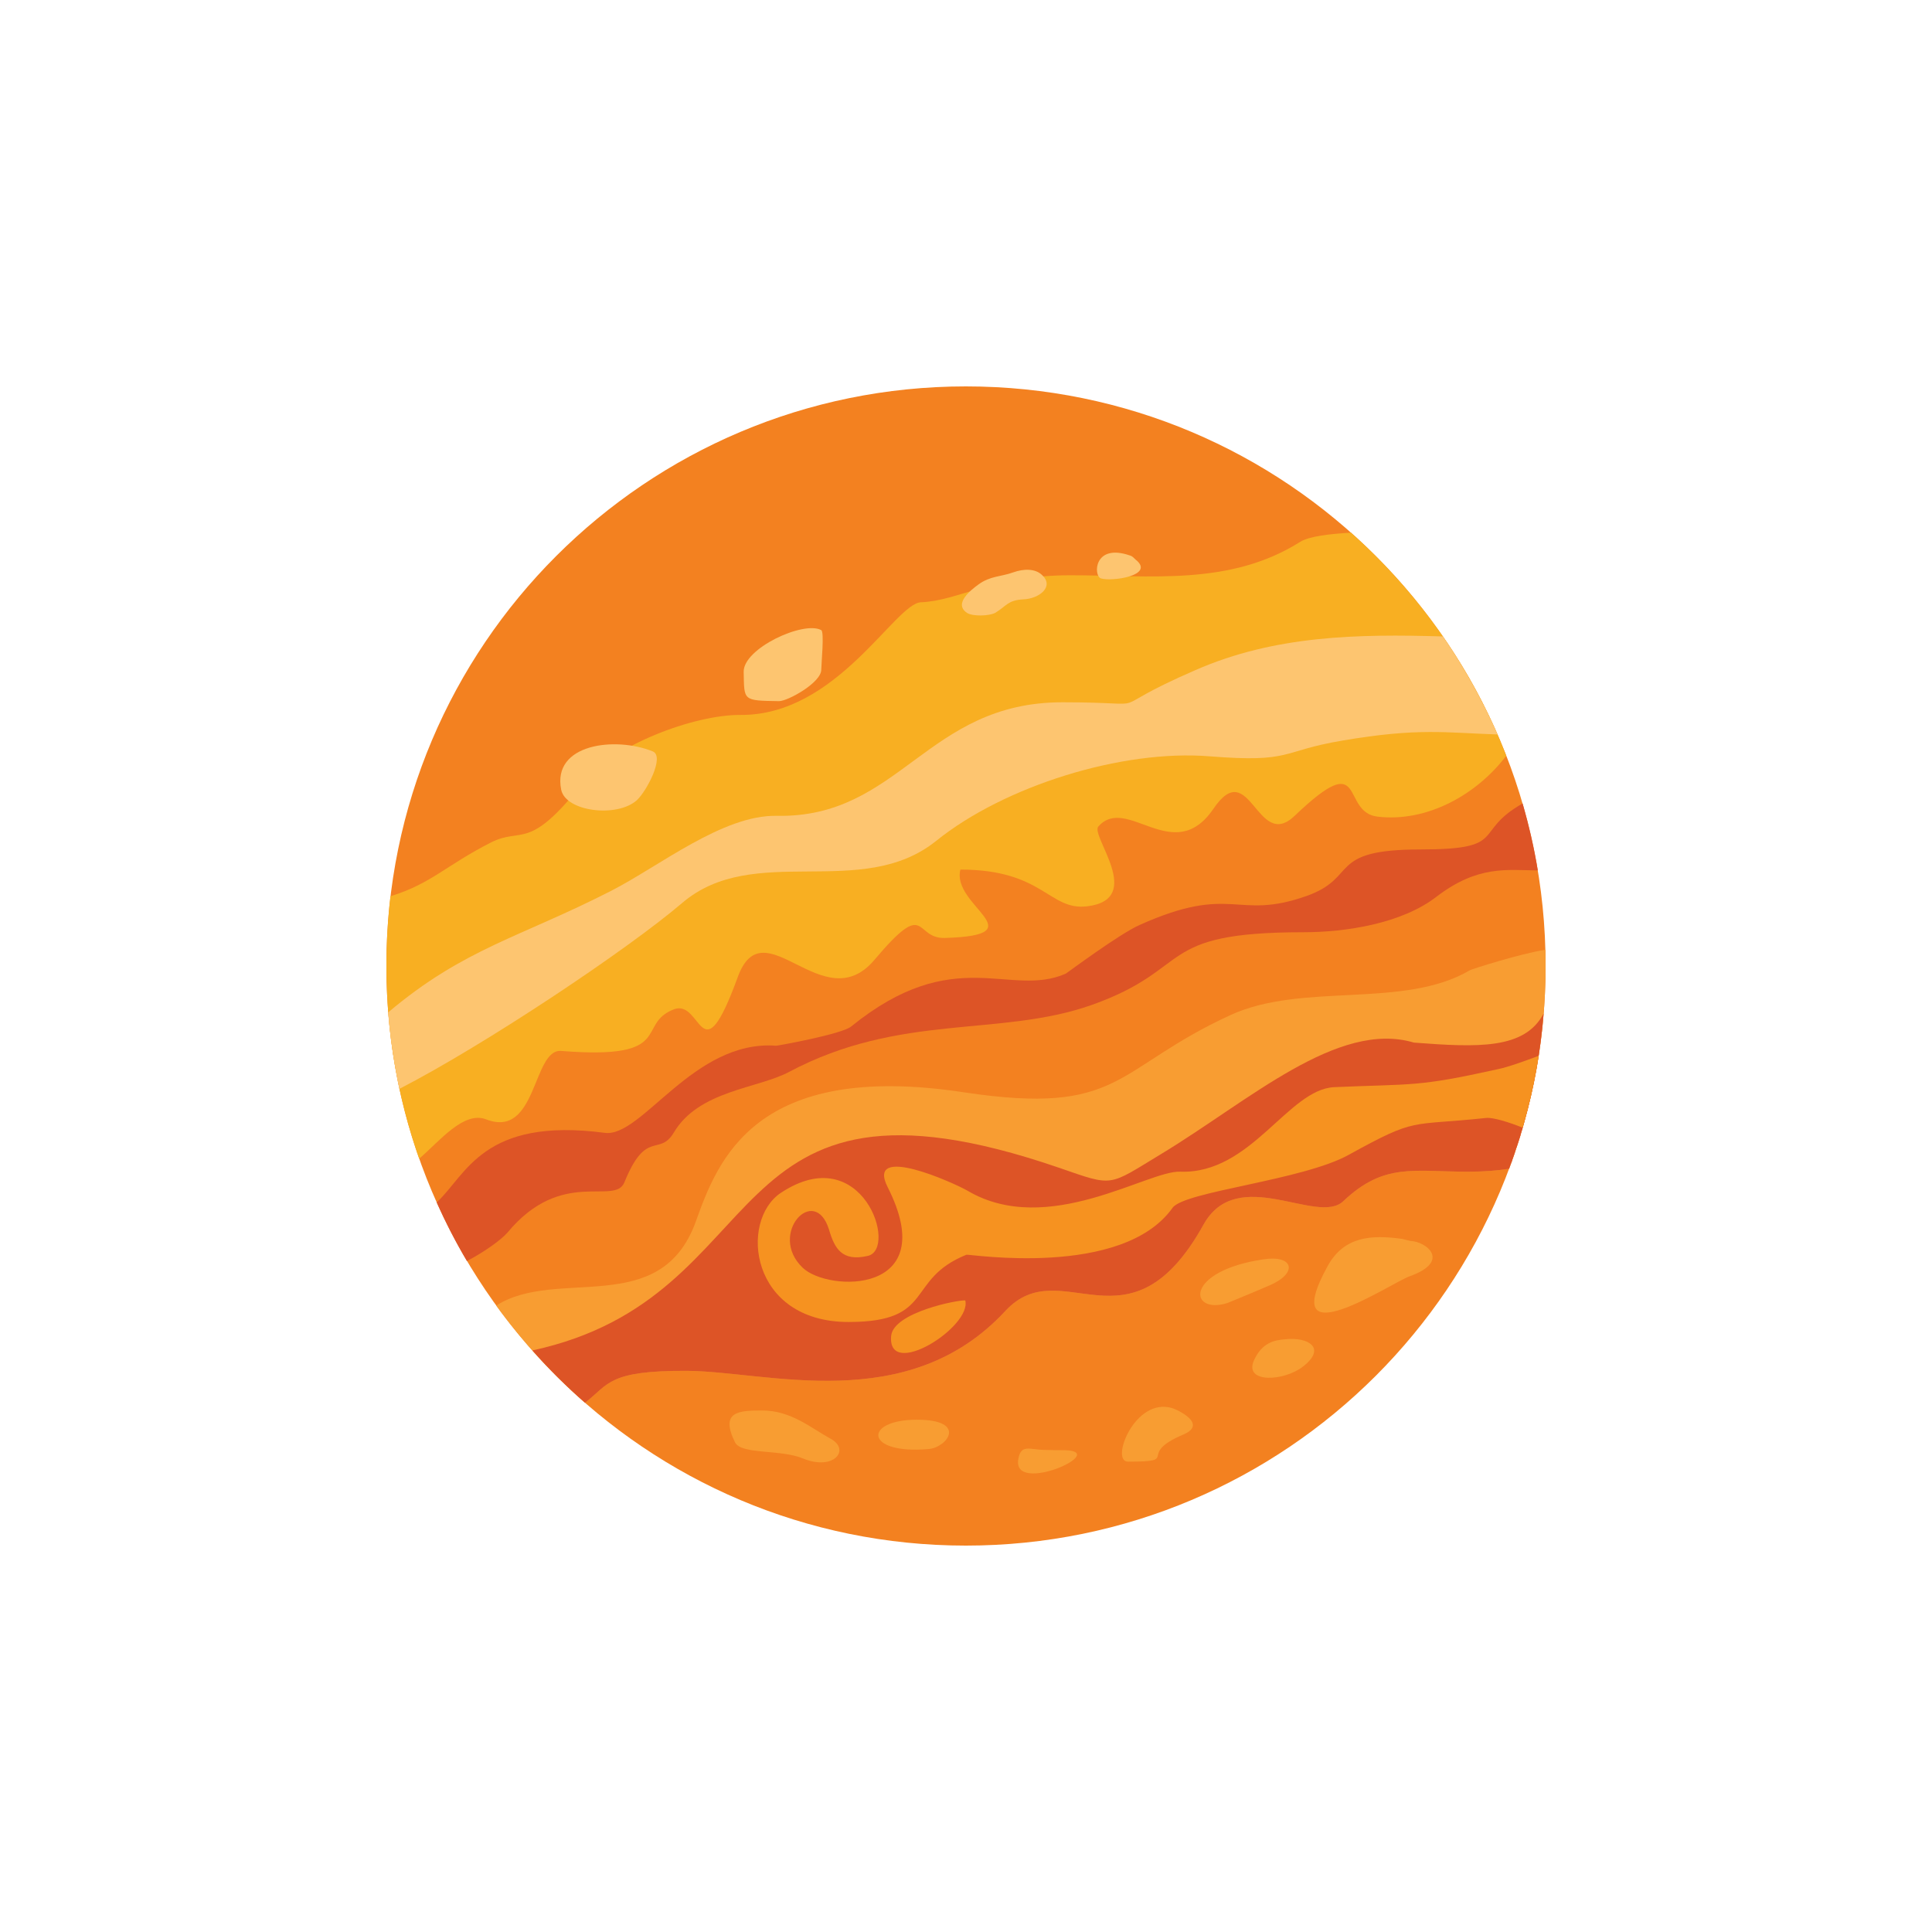 <svg xmlns="http://www.w3.org/2000/svg" xmlns:xlink="http://www.w3.org/1999/xlink" width="225" zoomAndPan="magnify" viewBox="0 0 168.75 168.75" height="225" preserveAspectRatio="xMidYMid meet" version="1.0"><defs><clipPath id="5734118392"><path d="M 33.75 33.75 L 135 33.75 L 135 135 L 33.75 135 Z M 33.75 33.75 " clip-rule="nonzero"/></clipPath><clipPath id="7c2259ad97"><path d="M 33.75 46 L 132 46 L 132 102 L 33.75 102 Z M 33.75 46 " clip-rule="nonzero"/></clipPath><clipPath id="dbbe844460"><path d="M 33.75 55 L 131 55 L 131 96 L 33.75 96 Z M 33.75 55 " clip-rule="nonzero"/></clipPath></defs><g clip-path="url(#5734118392)"><path fill="#f38120" d="M 84.363 33.75 C 112.328 33.75 135 56.395 135 84.363 C 135 112.328 112.328 135 84.363 135 C 56.422 135 33.75 112.328 33.75 84.363 C 33.75 56.395 56.422 33.75 84.363 33.75 Z M 84.363 33.75 " fill-opacity="1" fill-rule="evenodd"/></g><path fill="#f89d32" d="M 134.977 82.957 C 135 83.434 135 83.887 135 84.363 C 135 90.613 133.871 96.562 131.812 102.086 C 130.809 102.238 129.676 102.34 128.246 102.34 C 123.453 102.34 120.891 101.535 117.324 104.922 C 115.066 107.059 108.086 101.66 105.125 106.957 C 98.621 118.68 92.723 109.191 87.801 114.516 C 79.266 123.727 66.965 119.762 59.961 119.734 C 53.105 119.711 53.207 120.891 51.098 122.523 C 48.211 119.988 45.602 117.148 43.34 114.035 C 48.664 110.648 57.676 115.191 60.762 106.73 C 62.695 101.359 65.887 92.621 84.211 95.41 C 98.02 97.492 97.266 93.352 107.484 88.656 C 113.785 85.77 122.621 88.152 128.398 84.738 C 128.523 84.664 132.715 83.309 134.977 82.957 Z M 134.977 82.957 " fill-opacity="1" fill-rule="evenodd"/><path fill="#dd5426" d="M 132.992 70.18 C 133.543 72.086 133.996 74.043 134.32 76.027 C 131.637 76.004 129.102 75.551 125.484 78.312 C 122.449 80.672 117.551 81.426 113.836 81.426 C 100.758 81.426 104.371 84.562 95.359 87.777 C 87.324 90.613 78.664 88.453 68.922 93.625 C 66.211 95.082 61.039 95.234 58.855 98.922 C 57.574 101.059 56.445 98.57 54.539 103.266 C 53.707 105.352 49.09 101.938 44.344 107.637 C 43.742 108.34 42.184 109.418 40.781 110.145 C 39.801 108.488 38.922 106.781 38.145 105.023 C 40.73 102.641 42.16 97.543 52.832 98.949 C 56.07 99.375 60.586 90.789 67.793 91.34 C 67.918 91.34 73.516 90.336 74.344 89.66 C 83.383 82.328 88.203 87.199 93.098 85.039 C 93.148 85.016 97.77 81.574 99.527 80.797 C 107.684 77.133 107.938 80.445 114.113 78.262 C 118.73 76.629 115.82 74.195 124.078 74.195 C 131.836 74.195 128.547 72.688 132.992 70.18 Z M 132.992 70.18 " fill-opacity="1" fill-rule="evenodd"/><g clip-path="url(#7c2259ad97)"><path fill="#f8af22" d="M 118.004 46.527 C 123.953 51.824 128.648 58.48 131.562 66.012 C 129 69.398 124.656 71.836 120.34 71.332 C 117.023 70.957 119.484 65.133 113.082 71.258 C 109.77 74.422 109.191 65.91 105.977 70.656 C 102.512 75.727 98.422 69.375 95.938 72.188 C 95.207 72.988 100.078 78.562 94.934 79.164 C 91.617 79.543 91.141 75.953 83.887 75.953 C 83.059 79.117 90.641 81.676 82.531 81.926 C 79.793 82.004 81.023 78.336 76.402 83.809 C 71.91 89.184 66.715 79.066 64.43 85.367 C 61.191 94.23 61.34 87.25 58.879 88.152 C 55.465 89.457 59.105 92.598 49.016 91.793 C 46.504 91.594 46.93 99.5 42.461 97.77 C 40.504 97.016 38.418 99.652 36.613 101.207 C 34.754 95.938 33.75 90.262 33.75 84.363 C 33.75 82.305 33.875 80.27 34.102 78.285 C 37.715 77.156 38.848 75.652 42.863 73.594 C 45.648 72.188 46.125 74.445 50.898 68.395 C 53.508 65.105 60.586 62.422 64.68 62.445 C 73.113 62.52 78.188 52.68 80.445 52.605 C 83.711 52.48 86.773 50.246 93.477 50.246 C 100.531 50.246 107.41 51.199 113.559 47.332 C 114.363 46.828 116.195 46.629 118.004 46.527 Z M 118.004 46.527 " fill-opacity="1" fill-rule="evenodd"/></g><path fill="#fdc570" d="M 57.023 65.633 C 53.758 64.305 48.211 64.957 49.016 68.973 C 49.391 70.879 53.859 71.457 55.617 69.902 C 56.469 69.125 58.078 66.086 57.023 65.633 Z M 57.023 65.633 " fill-opacity="1" fill-rule="evenodd"/><path fill="#fdc570" d="M 71.734 55.039 C 70.203 54.188 64.879 56.645 64.957 58.703 C 65.008 61.215 64.855 61.191 68.043 61.242 C 68.82 61.242 71.758 59.609 71.734 58.48 C 71.734 58 72.012 55.191 71.734 55.039 Z M 71.734 55.039 " fill-opacity="1" fill-rule="evenodd"/><path fill="#fdc570" d="M 98.672 48.512 C 95.535 47.434 95.484 50.293 96.16 50.52 C 97.09 50.82 100.934 50.27 99.199 48.887 C 99.023 48.738 98.949 48.586 98.672 48.512 Z M 98.672 48.512 " fill-opacity="1" fill-rule="evenodd"/><path fill="#fdc570" d="M 88.504 49.992 C 87.477 50.371 86.496 50.293 85.469 51.047 C 84.812 51.523 83.258 52.73 84.461 53.531 C 84.965 53.859 86.395 53.809 86.922 53.531 C 87.926 52.93 88.004 52.43 89.359 52.352 C 90.766 52.305 92.094 51.25 91.039 50.246 C 90.438 49.641 89.41 49.668 88.504 49.992 Z M 88.504 49.992 " fill-opacity="1" fill-rule="evenodd"/><g clip-path="url(#dbbe844460)"><path fill="#fdc570" d="M 126.039 55.59 C 127.871 58.277 129.477 61.141 130.809 64.152 C 126.262 64.004 123.93 63.551 117.277 64.68 C 111.754 65.609 112.934 66.637 105.676 66.062 C 97.969 65.434 87.703 68.672 81.777 73.441 C 75.223 78.715 65.836 73.492 59.559 78.891 C 54.789 82.957 42.387 91.242 34.879 95.109 C 34.43 92.922 34.078 90.688 33.902 88.43 C 40.527 82.832 45.426 81.879 53.383 77.809 C 57.648 75.625 63.148 71.156 67.867 71.258 C 78.613 71.457 80.922 61.34 92.797 61.34 C 101.762 61.34 95.559 62.371 104.422 58.527 C 111.352 55.492 118.605 55.367 126.039 55.59 Z M 126.039 55.59 " fill-opacity="1" fill-rule="evenodd"/></g><path fill="#dd5426" d="M 134.824 88.531 C 134.574 91.793 133.996 94.957 133.141 97.996 C 133.043 98.371 132.941 98.746 132.816 99.098 L 132.816 99.148 C 132.691 99.527 132.59 99.879 132.465 100.23 L 132.438 100.277 C 132.34 100.629 132.215 100.98 132.086 101.332 L 132.062 101.434 C 131.961 101.637 131.887 101.859 131.812 102.086 C 130.809 102.238 129.652 102.34 128.246 102.34 C 123.453 102.34 120.891 101.535 117.324 104.922 C 115.066 107.059 108.086 101.66 105.125 106.957 C 98.621 118.68 92.723 109.191 87.801 114.516 C 79.266 123.727 66.965 119.762 59.961 119.734 C 53.105 119.711 53.207 120.891 51.098 122.523 C 49.465 121.09 47.934 119.586 46.504 117.953 C 68.246 113.234 61.895 91.492 92.473 101.988 C 97.344 103.668 96.715 103.645 101.484 100.758 C 109.117 96.137 116.848 89.082 123.5 91.066 C 129.102 91.492 133.168 91.668 134.824 88.531 Z M 134.824 88.531 " fill-opacity="1" fill-rule="evenodd"/><path fill="#f69220" d="M 134.398 92.219 C 134.07 94.355 133.594 96.465 132.992 98.496 C 131.812 98.02 130.43 97.594 129.828 97.645 C 123.023 98.371 123.828 97.543 117.828 100.855 C 113.762 103.117 103.441 104.047 102.414 105.5 C 98.02 111.676 84.613 109.52 84.414 109.594 C 79.039 111.754 81.75 115.469 74.121 115.469 C 65.484 115.469 64.555 106.633 68.195 104.195 C 75.301 99.477 78.461 109.09 75.801 109.695 C 73.543 110.223 72.891 109.043 72.414 107.41 C 71.156 103.344 67.039 107.785 70.102 110.723 C 72.336 112.883 82.305 113.109 77.535 103.695 C 75.574 99.828 83.332 103.316 84.539 104.02 C 91.516 108.113 100.277 102.211 103.09 102.34 C 109.293 102.562 112.504 95.133 116.547 94.957 C 123.477 94.656 123.754 94.957 130.781 93.398 C 131.66 93.227 133.117 92.699 134.398 92.219 Z M 134.398 92.219 " fill-opacity="1" fill-rule="evenodd"/><path fill="#f69220" d="M 84.312 113.586 C 83.762 113.512 78.012 114.613 77.836 116.699 C 77.508 120.562 84.891 115.895 84.312 113.586 Z M 84.312 113.586 " fill-opacity="1" fill-rule="evenodd"/><path fill="#f89d32" d="M 66.586 123.199 C 64.504 123.199 62.871 123.277 64.203 125.988 C 64.754 127.066 68.168 126.566 70.152 127.395 C 72.84 128.496 74.32 126.613 72.539 125.66 C 70.832 124.73 69.098 123.199 66.586 123.199 Z M 66.586 123.199 " fill-opacity="1" fill-rule="evenodd"/><path fill="#f89d32" d="M 80.07 124.004 C 75.398 124.004 75.477 127.066 81.125 126.566 C 82.754 126.414 84.539 124.004 80.07 124.004 Z M 80.07 124.004 " fill-opacity="1" fill-rule="evenodd"/><path fill="#f89d32" d="M 92.699 126.664 C 92.473 126.664 91.82 126.664 91.117 126.641 C 89.887 126.59 89.207 126.164 88.957 127.367 C 88.23 130.758 97.469 126.59 92.699 126.664 Z M 92.699 126.664 " fill-opacity="1" fill-rule="evenodd"/><path fill="#f89d32" d="M 102.414 123 C 99.125 121.969 96.941 127.668 98.523 127.668 C 103.242 127.668 99.125 127.09 103.391 125.285 C 105.527 124.355 102.766 123.102 102.414 123 Z M 102.414 123 " fill-opacity="1" fill-rule="evenodd"/><path fill="#f89d32" d="M 112.305 116.973 C 111.301 117.051 110.246 117.25 109.52 118.832 C 108.641 120.84 112.152 120.664 113.812 119.359 C 115.918 117.727 114.238 116.773 112.305 116.973 Z M 112.305 116.973 " fill-opacity="1" fill-rule="evenodd"/><path fill="#f89d32" d="M 122.473 108.211 C 119.762 107.836 117.402 107.988 115.969 110.574 C 111.402 118.855 121.492 112.055 123.125 111.477 C 126.766 110.172 124.605 108.438 123.176 108.387 C 123.148 108.387 122.598 108.238 122.473 108.211 Z M 122.473 108.211 " fill-opacity="1" fill-rule="evenodd"/><path fill="#f89d32" d="M 107.207 113.812 C 107.383 113.734 109.492 112.883 110.926 112.254 C 113.41 111.176 112.957 109.594 110.371 109.996 C 103.367 111.023 103.844 114.867 107.207 113.812 Z M 107.207 113.812 " fill-opacity="1" fill-rule="evenodd"/></svg>